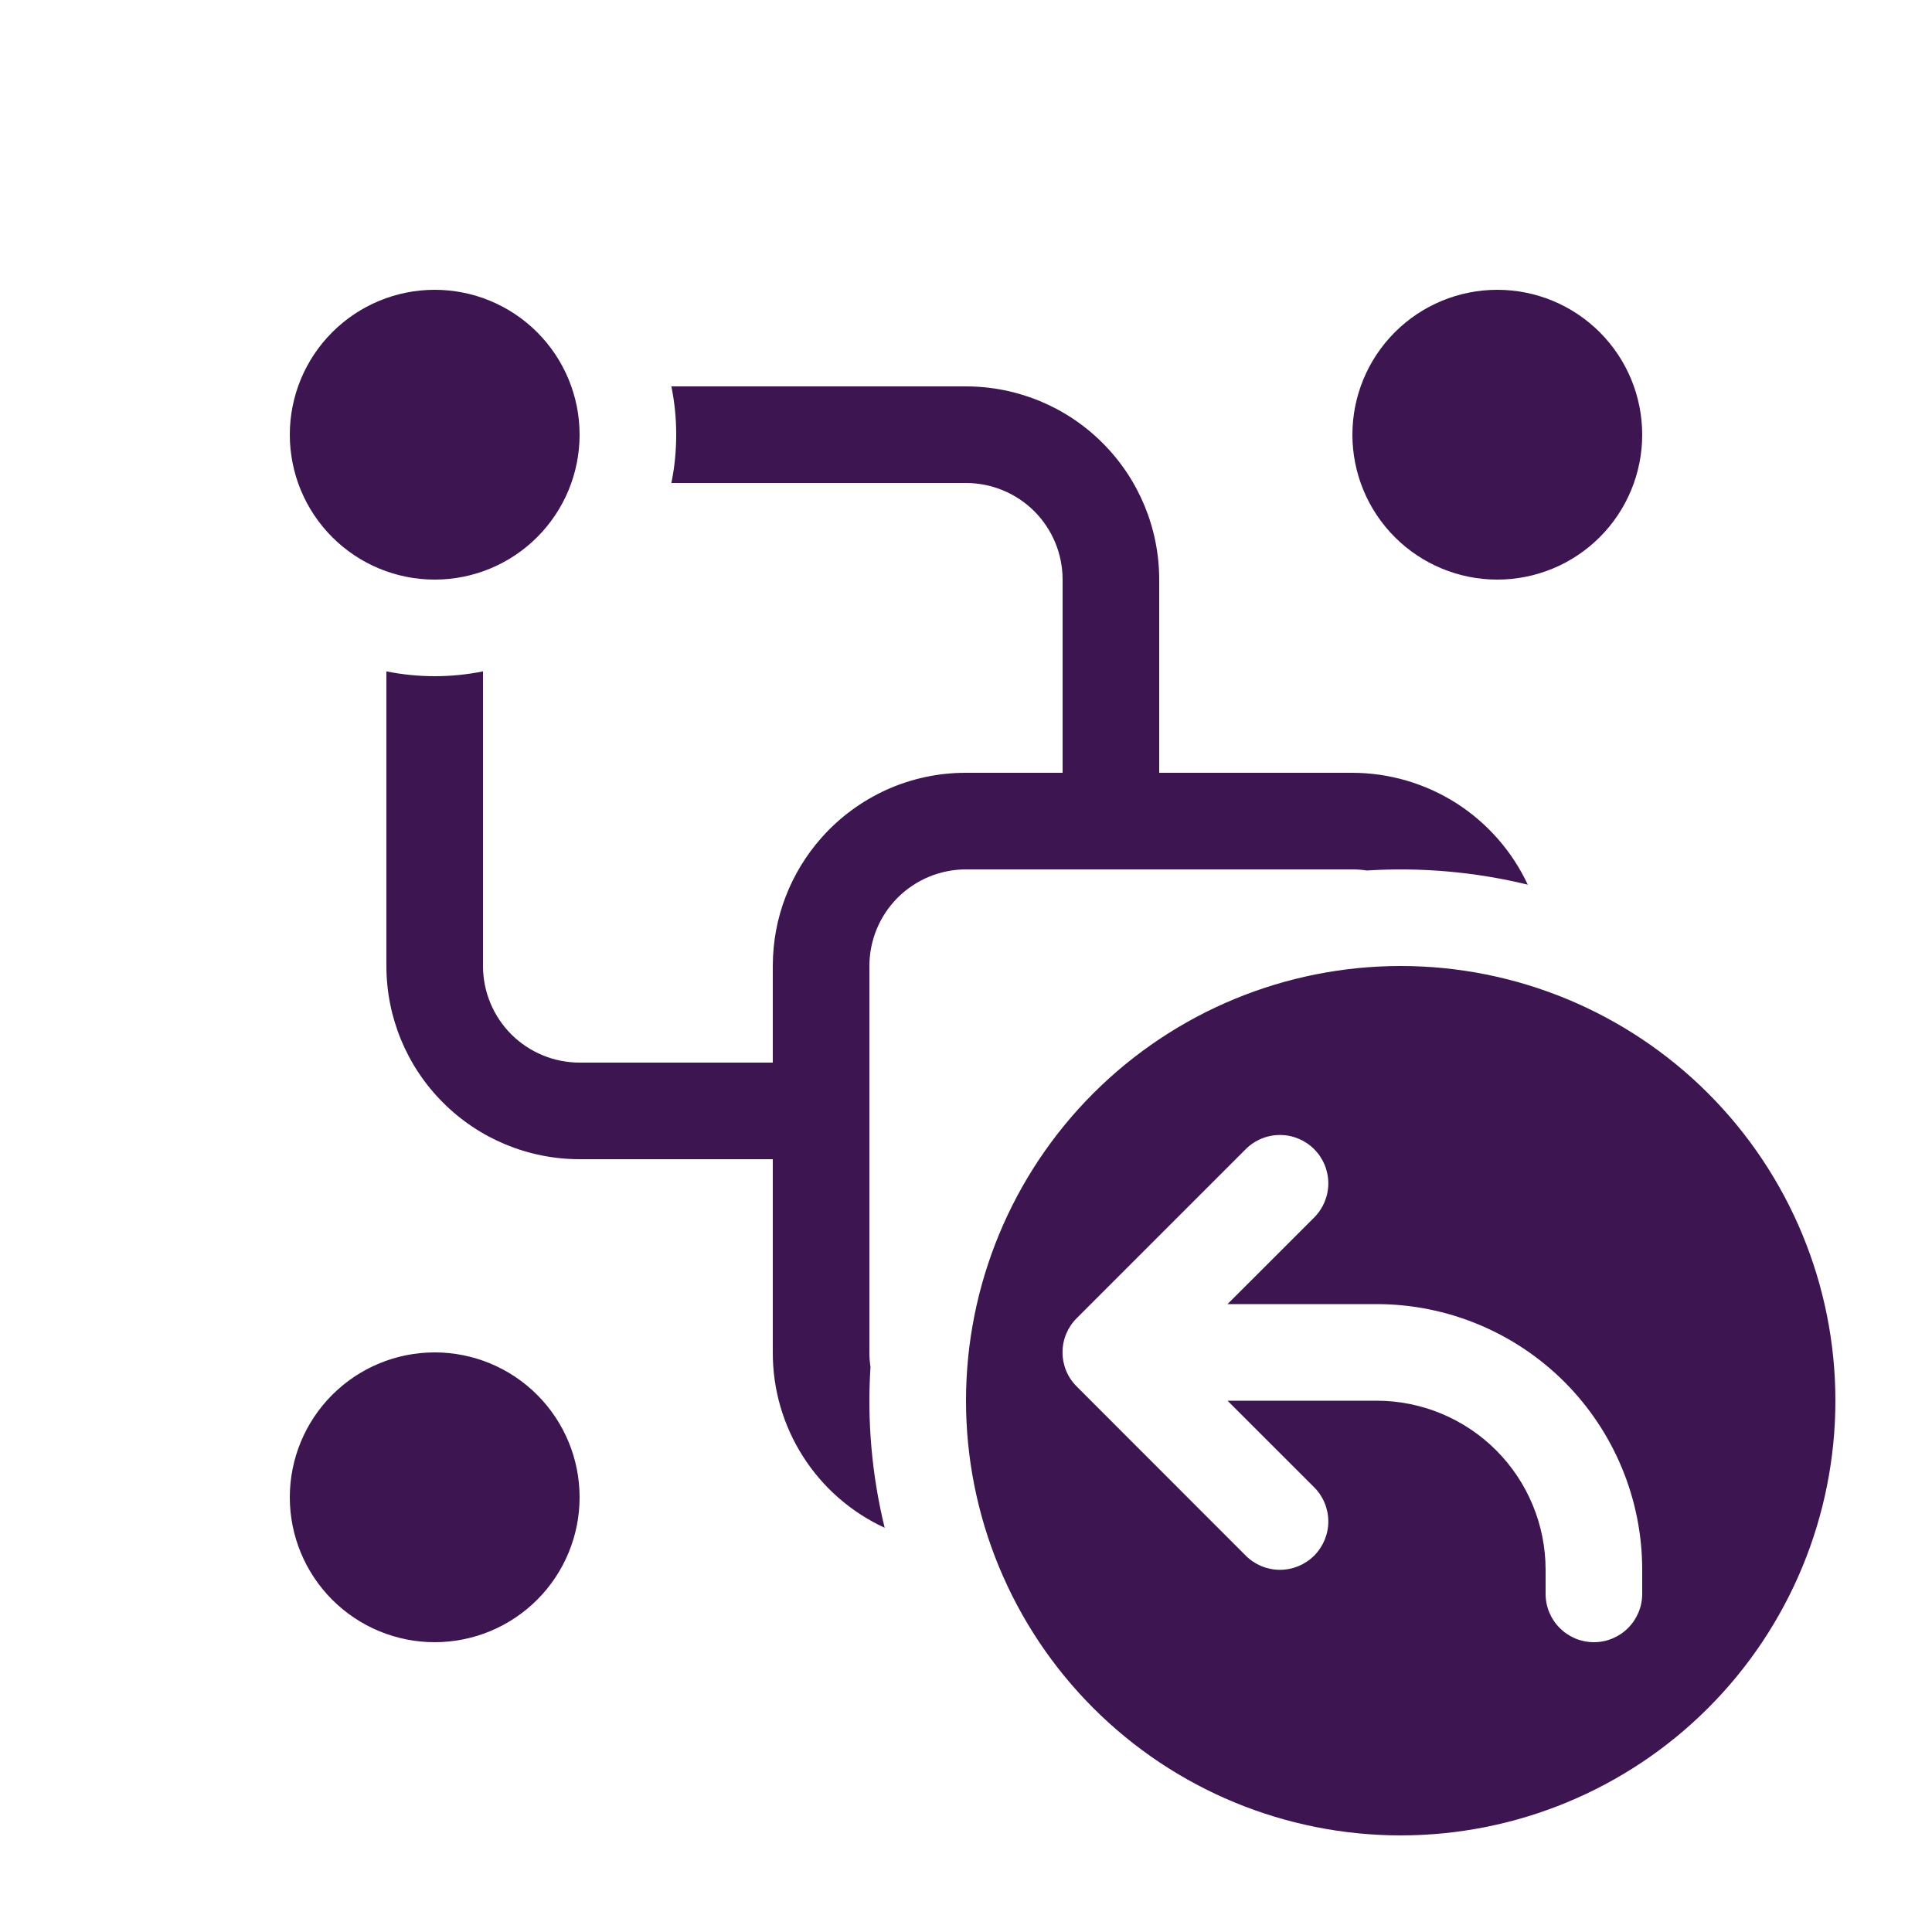 <svg width="30" height="30" viewBox="0 0 30 30" fill="none" xmlns="http://www.w3.org/2000/svg">
<path d="M10.5 6.75C10.5 7.006 10.475 7.257 10.425 7.5H15C15.398 7.5 15.779 7.658 16.061 7.939C16.342 8.221 16.5 8.602 16.5 9V12H15C14.574 11.999 14.153 12.089 13.765 12.264C13.377 12.44 13.031 12.696 12.75 13.015C12.284 13.545 12 14.239 12 15V16.5H9C8.602 16.5 8.221 16.342 7.939 16.061C7.658 15.779 7.5 15.398 7.5 15V10.425C7.005 10.525 6.495 10.525 6 10.425V15C6 15.796 6.316 16.559 6.879 17.121C7.441 17.684 8.204 18 9 18H12V21C11.998 21.573 12.161 22.133 12.469 22.616C12.777 23.099 13.217 23.483 13.737 23.723C13.537 22.906 13.463 22.063 13.517 21.224C13.505 21.149 13.5 21.075 13.5 21V15C13.5 14.602 13.658 14.221 13.939 13.939C14.221 13.658 14.602 13.5 15 13.5H21C21.075 13.5 21.15 13.506 21.224 13.517C22.063 13.464 22.905 13.538 23.723 13.737C23.481 13.219 23.096 12.78 22.614 12.472C22.132 12.165 21.572 12.001 21 12H18V9C18 8.204 17.684 7.441 17.121 6.879C16.559 6.316 15.796 6 15 6H10.425C10.475 6.243 10.5 6.494 10.5 6.75ZM9 6.75C9 7.347 8.763 7.919 8.341 8.341C7.919 8.763 7.347 9 6.75 9C6.153 9 5.581 8.763 5.159 8.341C4.737 7.919 4.5 7.347 4.5 6.75C4.5 6.153 4.737 5.581 5.159 5.159C5.581 4.737 6.153 4.5 6.75 4.5C7.347 4.5 7.919 4.737 8.341 5.159C8.763 5.581 9 6.153 9 6.75ZM25.5 6.75C25.5 7.347 25.263 7.919 24.841 8.341C24.419 8.763 23.847 9 23.25 9C22.653 9 22.081 8.763 21.659 8.341C21.237 7.919 21 7.347 21 6.75C21 6.153 21.237 5.581 21.659 5.159C22.081 4.737 22.653 4.5 23.25 4.5C23.847 4.5 24.419 4.737 24.841 5.159C25.263 5.581 25.5 6.153 25.5 6.75ZM9 23.25C9 23.847 8.763 24.419 8.341 24.841C7.919 25.263 7.347 25.5 6.75 25.5C6.153 25.5 5.581 25.263 5.159 24.841C4.737 24.419 4.5 23.847 4.5 23.25C4.5 22.653 4.737 22.081 5.159 21.659C5.581 21.237 6.153 21 6.75 21C7.347 21 7.919 21.237 8.341 21.659C8.763 22.081 9 22.653 9 23.25ZM21.75 28.5C23.54 28.5 25.257 27.789 26.523 26.523C27.789 25.257 28.5 23.54 28.5 21.75C28.5 19.96 27.789 18.243 26.523 16.977C25.257 15.711 23.54 15 21.75 15C19.96 15 18.243 15.711 16.977 16.977C15.711 18.243 15 19.96 15 21.75C15 23.54 15.711 25.257 16.977 26.523C18.243 27.789 19.96 28.5 21.75 28.5ZM20.406 18.906L19.061 20.25H21.375C22.469 20.25 23.518 20.685 24.292 21.458C25.065 22.232 25.5 23.281 25.5 24.375V24.75C25.5 24.949 25.421 25.14 25.28 25.28C25.14 25.421 24.949 25.5 24.75 25.5C24.551 25.5 24.36 25.421 24.22 25.28C24.079 25.14 24 24.949 24 24.75V24.375C24 23.679 23.723 23.011 23.231 22.519C22.739 22.027 22.071 21.75 21.375 21.75H19.061L20.406 23.094C20.547 23.235 20.626 23.426 20.626 23.625C20.626 23.824 20.547 24.015 20.406 24.156C20.265 24.297 20.074 24.376 19.875 24.376C19.676 24.376 19.485 24.297 19.344 24.156L16.716 21.526C16.576 21.386 16.498 21.195 16.499 20.997C16.499 20.799 16.578 20.609 16.719 20.469L19.344 17.844C19.485 17.703 19.676 17.624 19.875 17.624C20.074 17.624 20.265 17.703 20.406 17.844C20.547 17.985 20.626 18.176 20.626 18.375C20.626 18.574 20.547 18.765 20.406 18.906Z" fill="#3D1551"/>
</svg>
